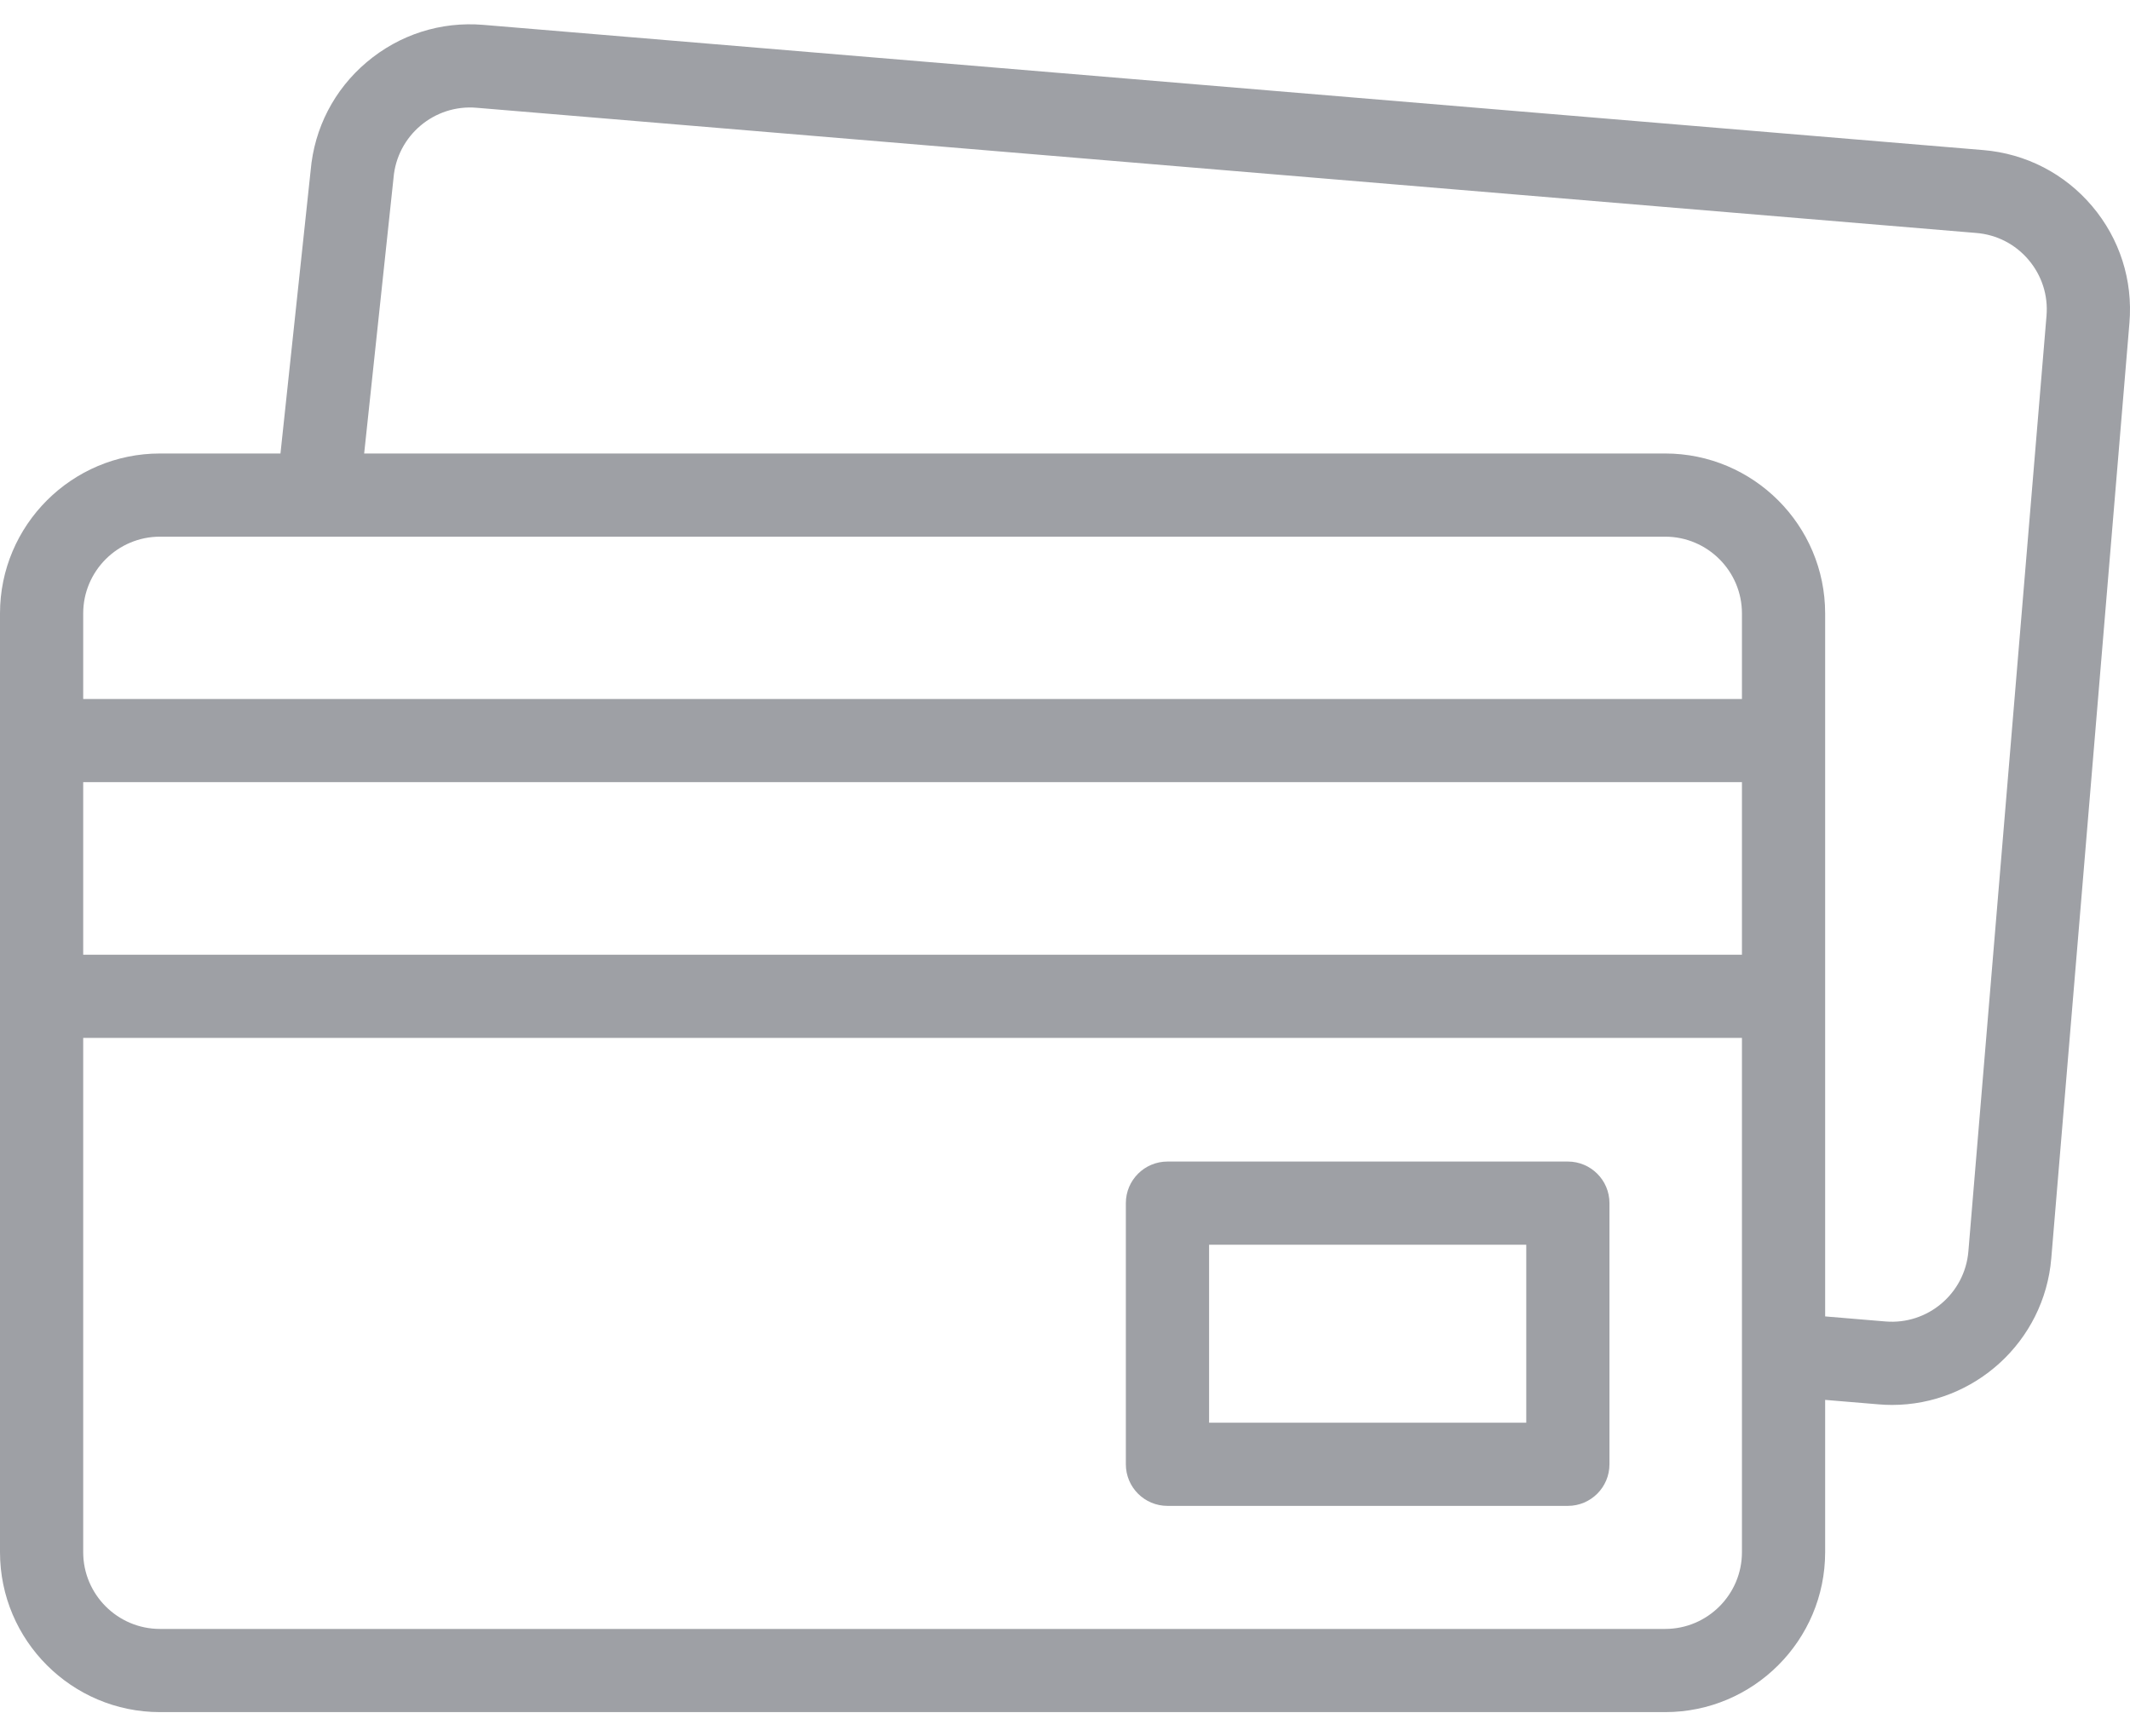 <svg width="65" height="53" viewBox="0 0 65 53" fill="none" xmlns="http://www.w3.org/2000/svg">
<svg width="65" height="53" viewBox="0 0 65 53" fill="none" xmlns="http://www.w3.org/2000/svg">
<path d="M63.845 6.293C63.003 5.298 61.823 4.69 60.524 4.581L14.75 0.759C13.45 0.65 12.187 1.055 11.191 1.897C10.199 2.735 9.592 3.909 9.48 5.202L8.559 13.842H4.882C2.19 13.842 0 16.032 0 18.724V47.377C0 50.069 2.19 52.259 4.882 52.259H50.815C53.507 52.259 55.697 50.069 55.697 47.377V42.729L57.327 42.865C57.465 42.877 57.601 42.883 57.737 42.883C60.246 42.883 62.386 40.952 62.598 38.407L64.983 9.853C65.091 8.553 64.687 7.289 63.845 6.293ZM4.882 16.381H50.815C52.107 16.381 53.158 17.432 53.158 18.724V21.335H2.539V18.724C2.539 17.432 3.59 16.381 4.882 16.381ZM2.539 23.874H53.158V29.141H2.539V23.874ZM50.815 49.72H4.882C3.59 49.72 2.539 48.669 2.539 47.377V31.68H53.158V47.377C53.158 48.669 52.107 49.72 50.815 49.72ZM62.452 9.641L60.068 38.195C59.961 39.483 58.825 40.443 57.538 40.335L55.697 40.181V18.724C55.697 16.032 53.507 13.842 50.815 13.842H11.113L12.006 5.458C12.007 5.448 12.008 5.439 12.009 5.429C12.117 4.142 13.251 3.181 14.539 3.289L60.312 7.111C60.936 7.163 61.502 7.455 61.906 7.933C62.31 8.411 62.505 9.017 62.452 9.641Z" fill="#9EA0A5"/>
<path d="M47.845 35.454H35.627C34.926 35.454 34.357 36.022 34.357 36.723V44.694C34.357 45.396 34.926 45.964 35.627 45.964H47.845C48.546 45.964 49.115 45.396 49.115 44.694V36.723C49.115 36.022 48.546 35.454 47.845 35.454ZM46.576 43.425H36.897V37.993H46.576V43.425Z" fill="#9EA0A5"/>
</svg>
</svg>

